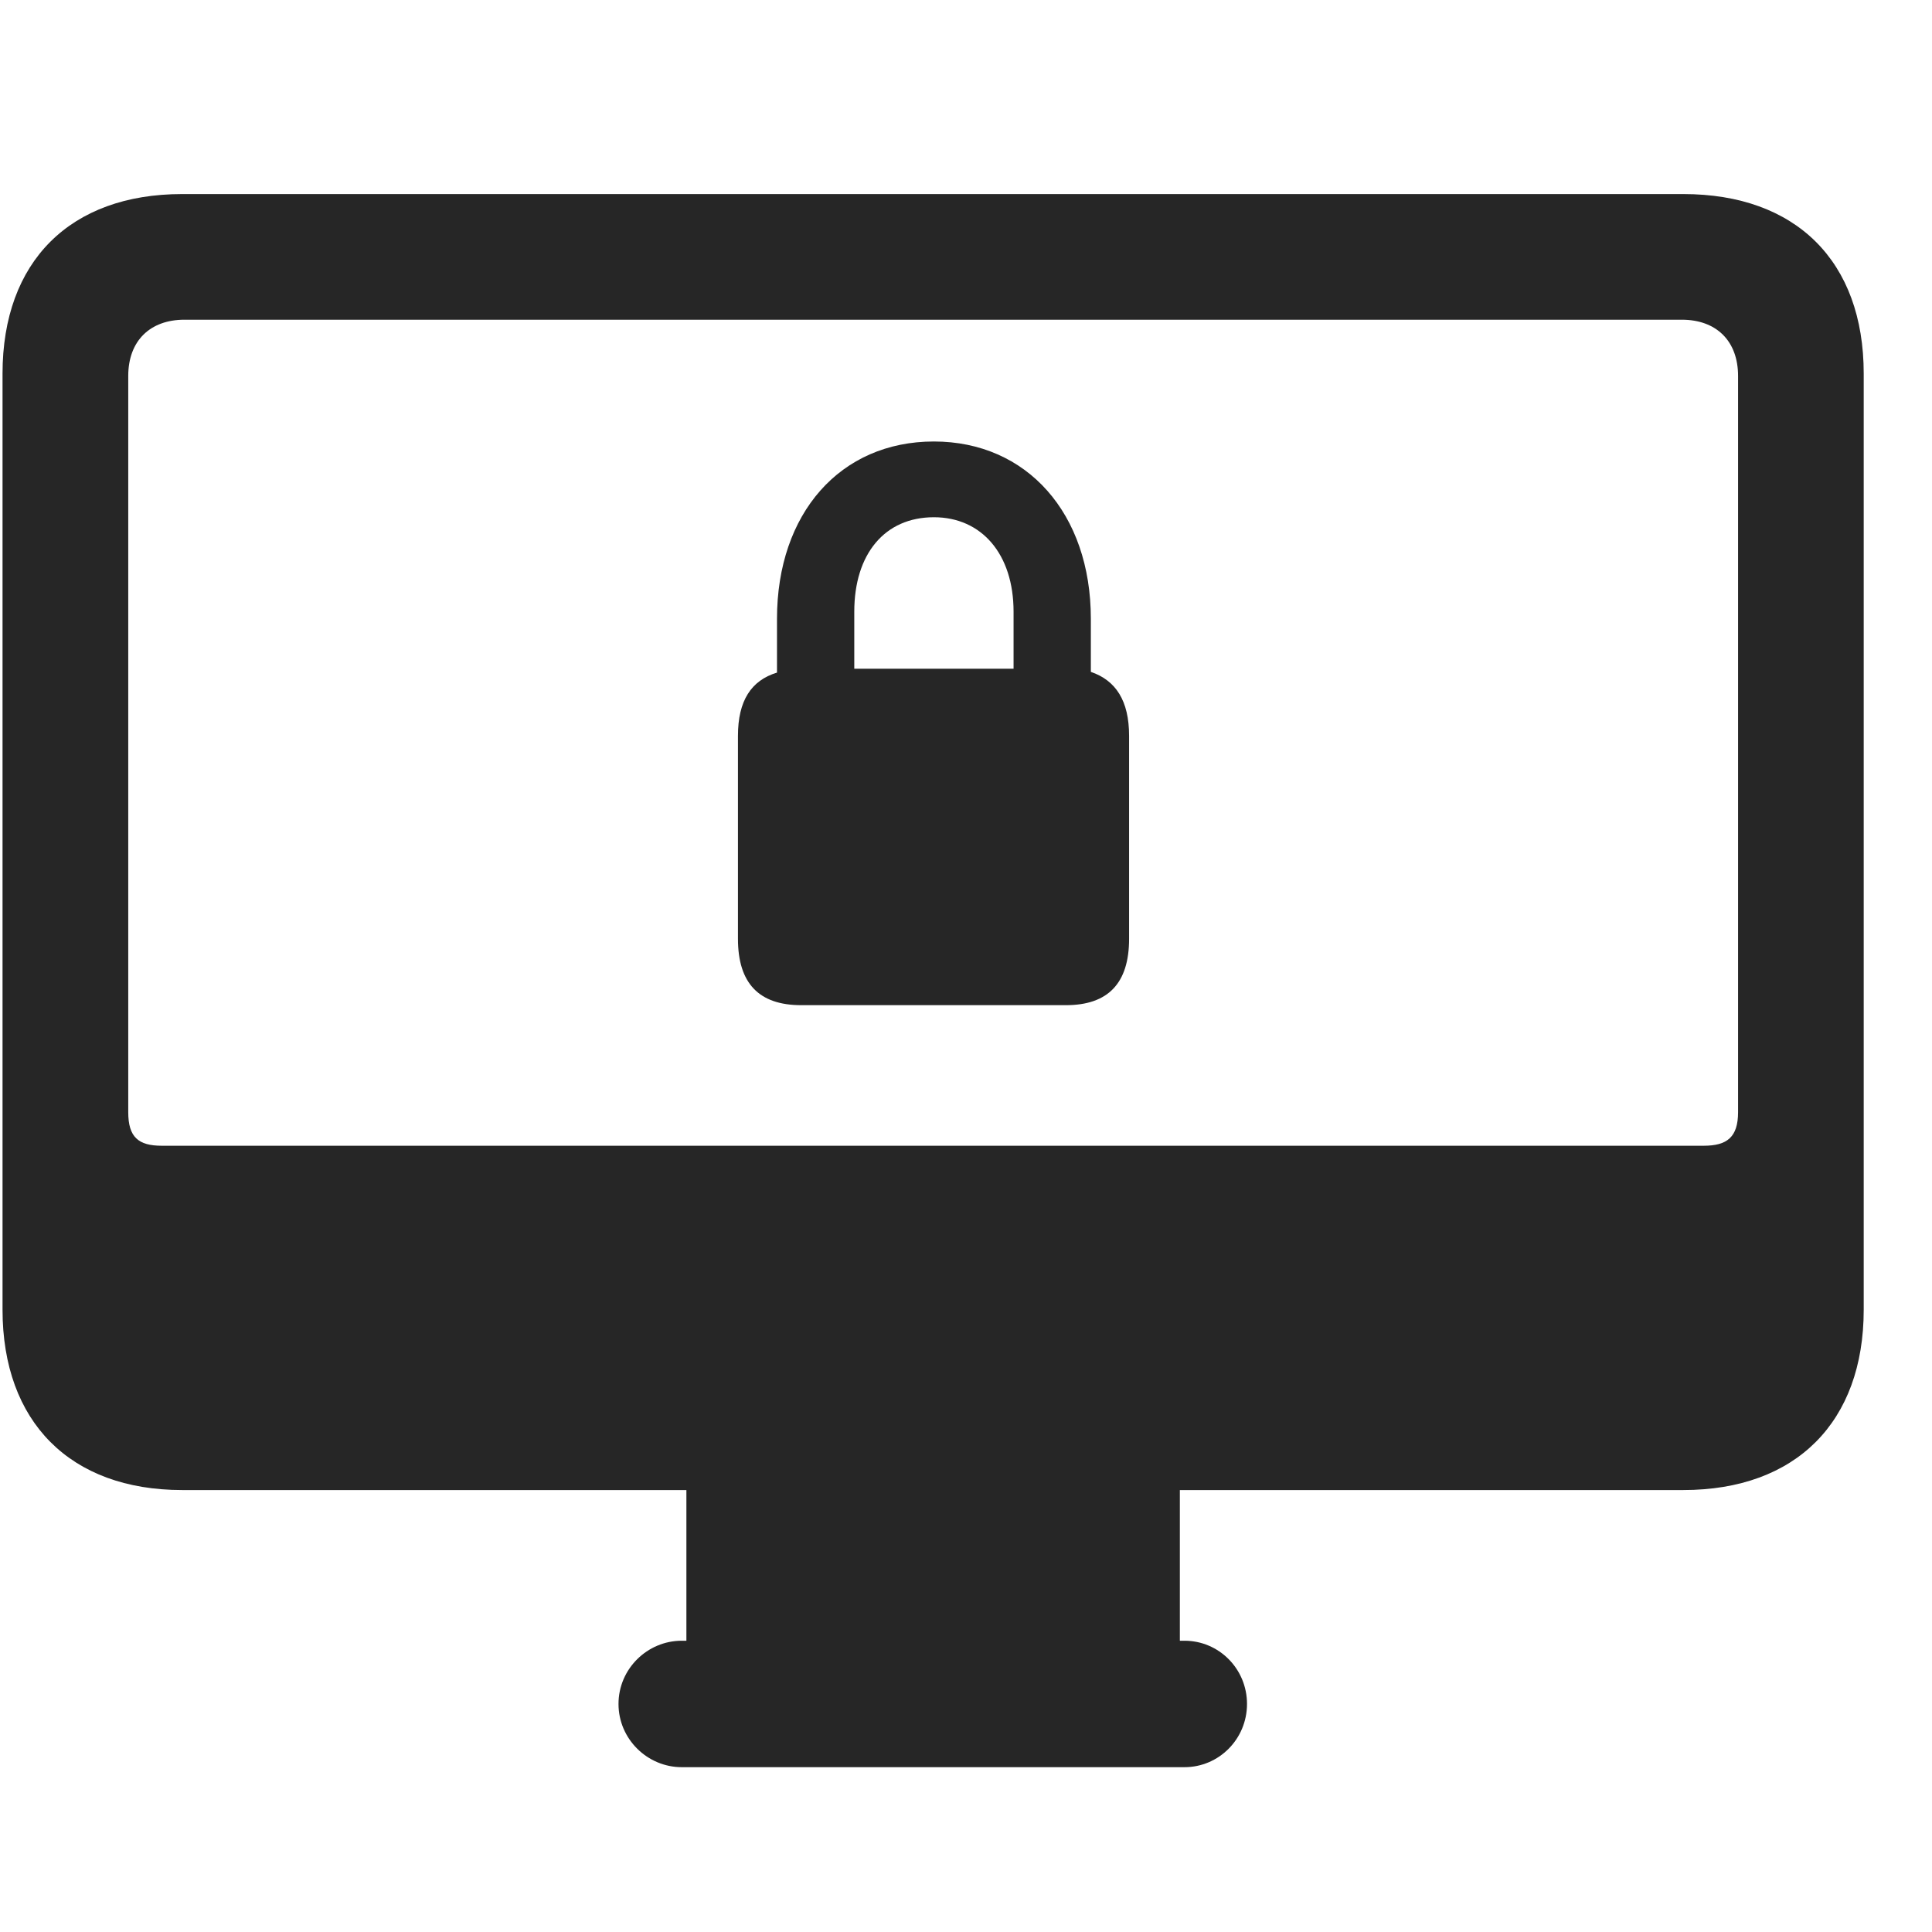 <svg width="29" height="29" viewBox="0 0 29 29" fill="currentColor" xmlns="http://www.w3.org/2000/svg">
<g clip-path="url(#clip0_2207_35385)">
<path d="M2.733 22.366H25.268C26.956 22.366 27.975 21.346 27.975 19.659V5.608C27.975 3.92 26.956 2.913 25.268 2.913H2.733C1.057 2.913 0.038 3.92 0.038 5.608V19.659C0.038 21.346 1.057 22.366 2.733 22.366ZM2.428 17.198C2.077 17.198 1.925 17.069 1.925 16.694V5.643C1.925 5.116 2.253 4.799 2.768 4.799H25.245C25.761 4.799 26.089 5.116 26.089 5.643V16.694C26.089 17.069 25.924 17.198 25.573 17.198H2.428ZM10.303 25.155H17.71V22.213H10.303V25.155ZM10.233 26.526H17.78C18.296 26.526 18.718 26.104 18.718 25.577C18.718 25.049 18.296 24.628 17.78 24.628H10.233C9.718 24.628 9.284 25.049 9.284 25.577C9.284 26.104 9.718 26.526 10.233 26.526Z" fill="currentColor" fill-opacity="0.85"/>
<path d="M12.026 15.088H15.999C16.632 15.088 16.948 14.76 16.948 14.092V11.045C16.948 10.518 16.749 10.213 16.374 10.085V9.288C16.374 7.706 15.413 6.627 14.018 6.627C12.612 6.627 11.663 7.706 11.663 9.288V10.096C11.276 10.213 11.077 10.518 11.077 11.045V14.092C11.077 14.76 11.393 15.088 12.026 15.088ZM12.823 10.038V9.182C12.823 8.315 13.28 7.764 14.018 7.764C14.733 7.764 15.214 8.315 15.214 9.182V10.038H12.823Z" fill="currentColor" fill-opacity="0.85"/>
</g>
<defs>
<clipPath id="clip0_2207_35385">
<rect width="27.938" height="24.434" fill="currentColor" transform="translate(0.038 2.092)"/>
</clipPath>
</defs>
</svg>
